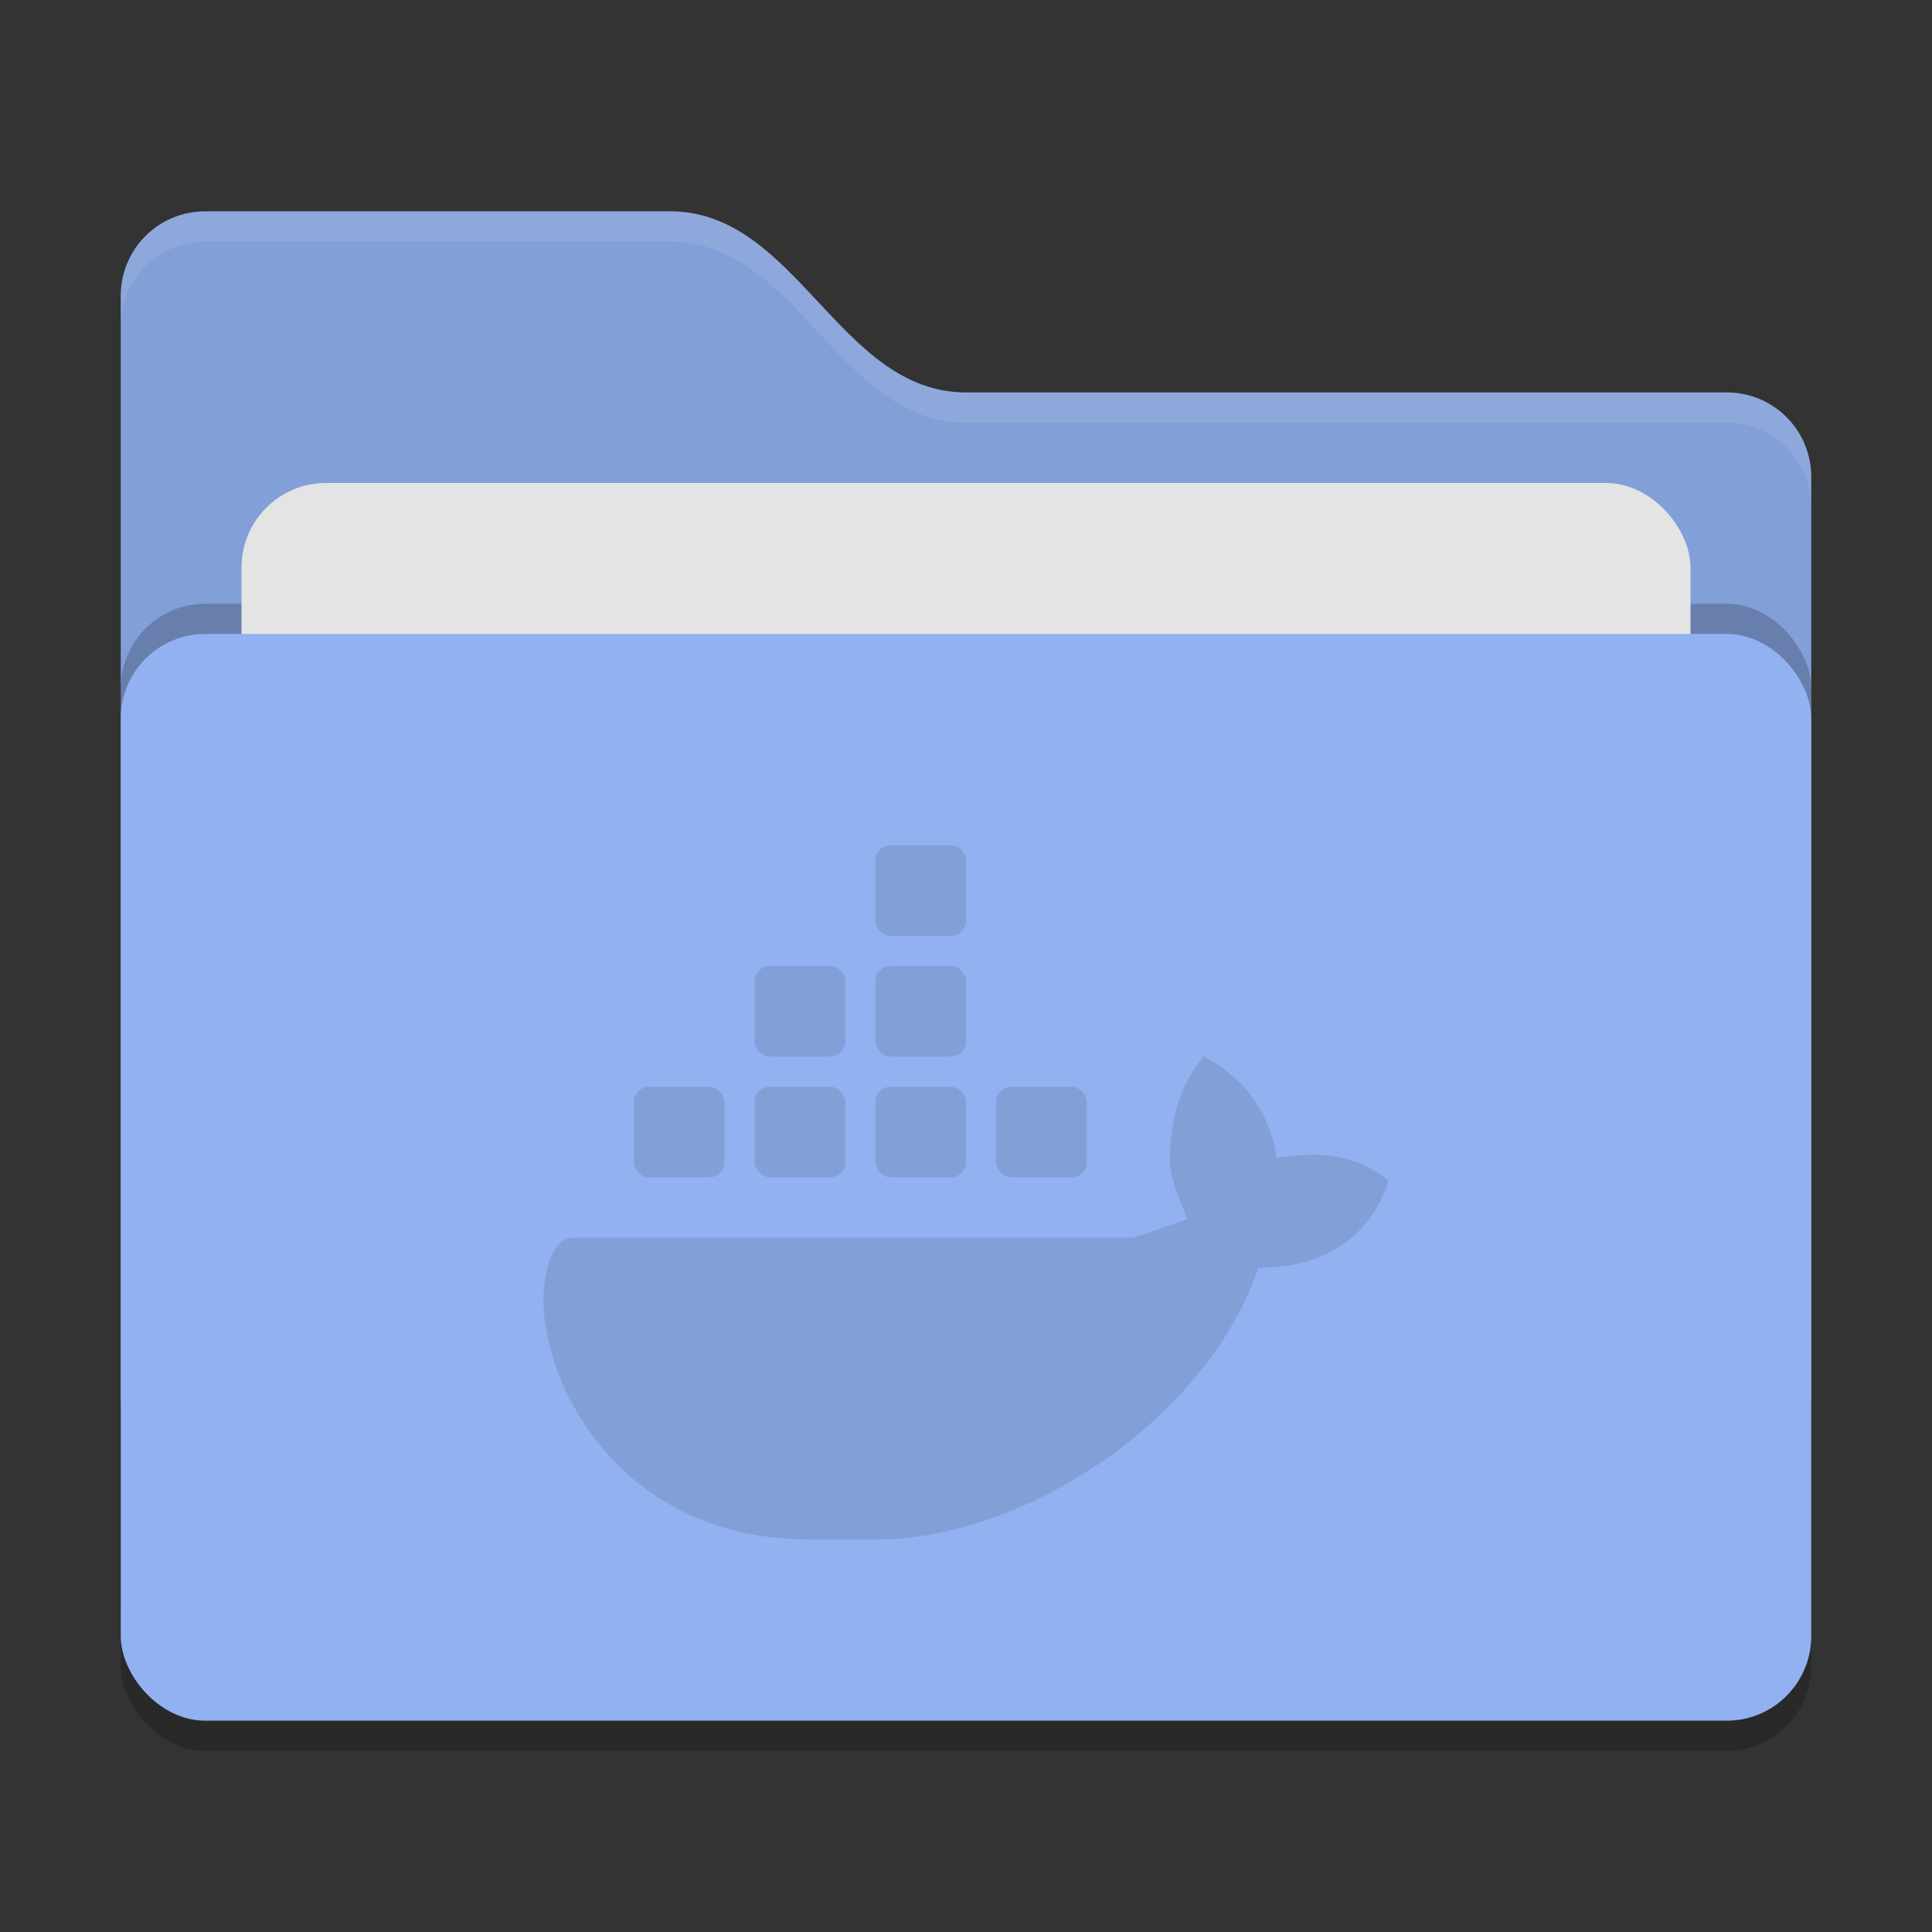 <svg xmlns="http://www.w3.org/2000/svg" width="64" height="64" version="1">
 <rect width="100%" height="100%" fill="#333333" stroke="none"/>
 <rect style="opacity:0.2" width="56" height="36" x="4" y="22" rx="2.8" ry="2.8"/>
 <path style="fill:#829fd8" d="M 4,46.2 C 4,47.751 5.249,49 6.8,49 H 57.2 C 58.751,49 60,47.751 60,46.2 V 15.8 C 60,14.249 58.751,13 57.2,13 H 32 C 27.8,13 26.4,7 22.2,7 H 6.8 C 5.249,7 4,8.249 4,9.8"/>
 <rect style="opacity:0.2" width="56" height="36" x="4" y="20" rx="2.8" ry="2.8"/>
 <rect style="fill:#e4e4e4" width="48" height="22" x="8" y="16" rx="2.8" ry="2.8"/>
 <rect style="fill:#91b1f0" width="56" height="36" x="4" y="21" rx="2.8" ry="2.8"/>
 <path style="opacity:0.1;fill:#ffffff" d="M 6.801,7 C 5.25,7 4,8.25 4,9.801 V 10.801 C 4,9.25 5.25,8 6.801,8 H 22.199 C 26.399,8 27.8,14 32,14 H 57.199 C 58.75,14 60,15.25 60,16.801 V 15.801 C 60,14.25 58.75,13 57.199,13 H 32 C 27.8,13 26.399,7 22.199,7 Z"/>
 <g>
  <path style="fill:#829fd8" class="ColorScheme-Text" d="M 39.878,35 C 39.09,35.934 38.79,37.028 38.77,38.208 38.69,39.002 39.076,39.674 39.332,40.386 L 37.55,41 H 19 C 18.028,41 18,43 18,43 18,45.992 20.61,51 26.836,51 H 28.926 C 33.92,51.04 40,47 41.684,41.996 44,41.986 45.37,40.938 46,39.124 44.862,38.184 43.64,38.152 42.29,38.356 42.05,36.752 41.13,35.65 39.878,35 Z"/>
  <rect style="fill:#829fd8" class="ColorScheme-Text" width="3" height="3" x="33" y="36" rx=".5" ry=".5"/>
  <rect style="fill:#829fd8" class="ColorScheme-Text" width="3" height="3" x="29" y="36" rx=".5" ry=".5"/>
  <rect style="fill:#829fd8" class="ColorScheme-Text" width="3" height="3" x="25" y="36" rx=".5" ry=".5"/>
  <rect style="fill:#829fd8" class="ColorScheme-Text" width="3" height="3" x="21" y="36" rx=".5" ry=".5"/>
  <rect style="fill:#829fd8" class="ColorScheme-Text" width="3" height="3" x="25" y="32" rx=".5" ry=".5"/>
  <rect style="fill:#829fd8" class="ColorScheme-Text" width="3" height="3" x="29" y="32" rx=".5" ry=".5"/>
  <rect style="fill:#829fd8" class="ColorScheme-Text" width="3" height="3" x="29" y="28" rx=".5" ry=".5"/>
 </g>
</svg>
